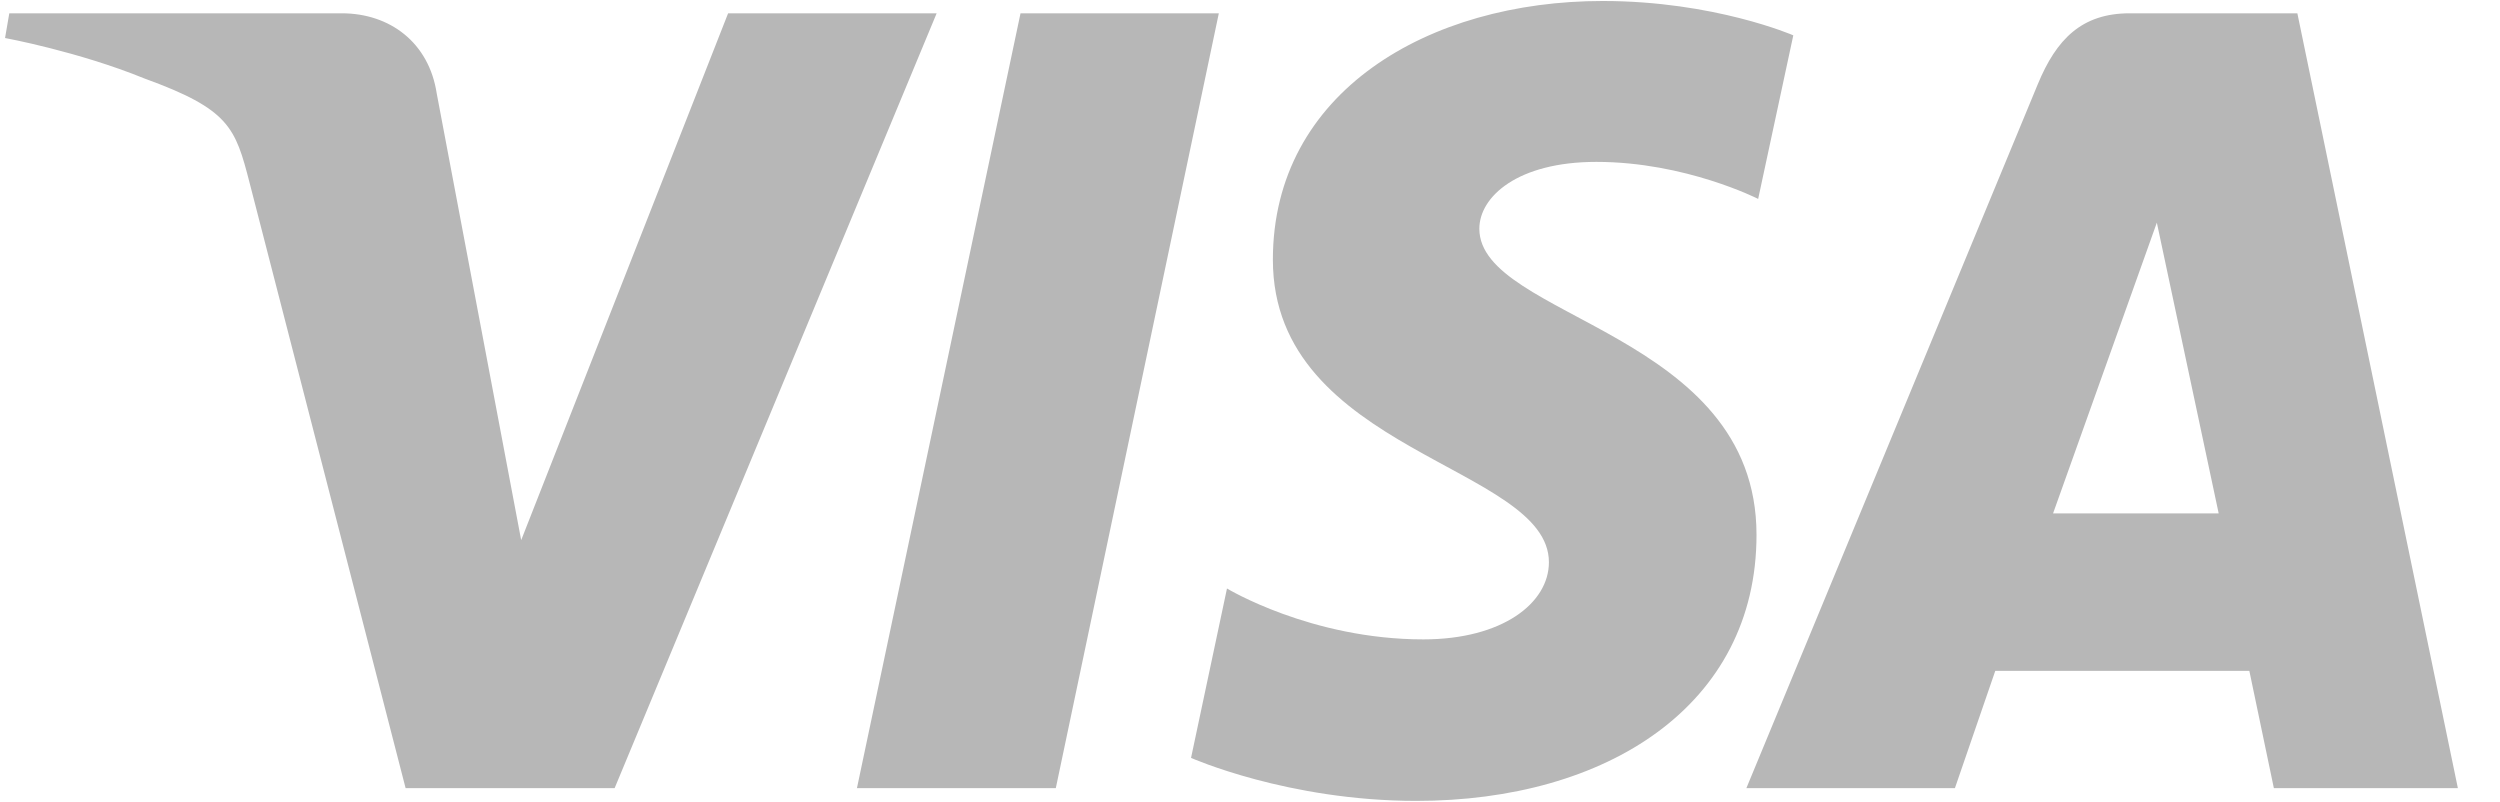 <svg width="53" height="17" viewBox="0 0 53 17" fill="none" xmlns="http://www.w3.org/2000/svg">
<g clip-path="url(#clip0_61_1207)">
<path d="M33.977 0.021C30.285 0.021 26.985 1.947 26.985 5.506C26.985 9.587 32.837 9.869 32.837 11.919C32.837 12.783 31.854 13.555 30.175 13.555C27.793 13.555 26.012 12.476 26.012 12.476L25.25 16.067C25.25 16.067 27.301 16.979 30.025 16.979C34.062 16.979 37.238 14.958 37.238 11.338C37.238 7.026 31.362 6.752 31.362 4.849C31.362 4.173 32.169 3.432 33.843 3.432C35.731 3.432 37.273 4.217 37.273 4.217L38.018 0.749C38.018 0.749 36.342 0.021 33.977 0.021ZM0.197 0.282L0.107 0.806C0.107 0.806 1.661 1.092 3.06 1.663C4.861 2.317 4.989 2.698 5.293 3.882L8.599 16.709H13.03L19.857 0.282H15.436L11.049 11.451L9.259 1.984C9.095 0.9 8.263 0.282 7.245 0.282H0.197ZM21.635 0.282L18.167 16.709H22.383L25.839 0.282H21.635V0.282ZM45.15 0.282C44.133 0.282 43.595 0.83 43.2 1.788L37.023 16.709H41.444L42.3 14.222H47.686L48.206 16.709H52.107L48.704 0.282H45.15ZM45.725 4.72L47.036 10.884H43.525L45.725 4.72Z" fill="#B7B7B7"/>
</g>
<defs>
<clipPath id="clip0_61_1207">
<rect width="52" height="17" fill="white" transform="translate(0.107)"/>
</clipPath>
</defs>
</svg>
